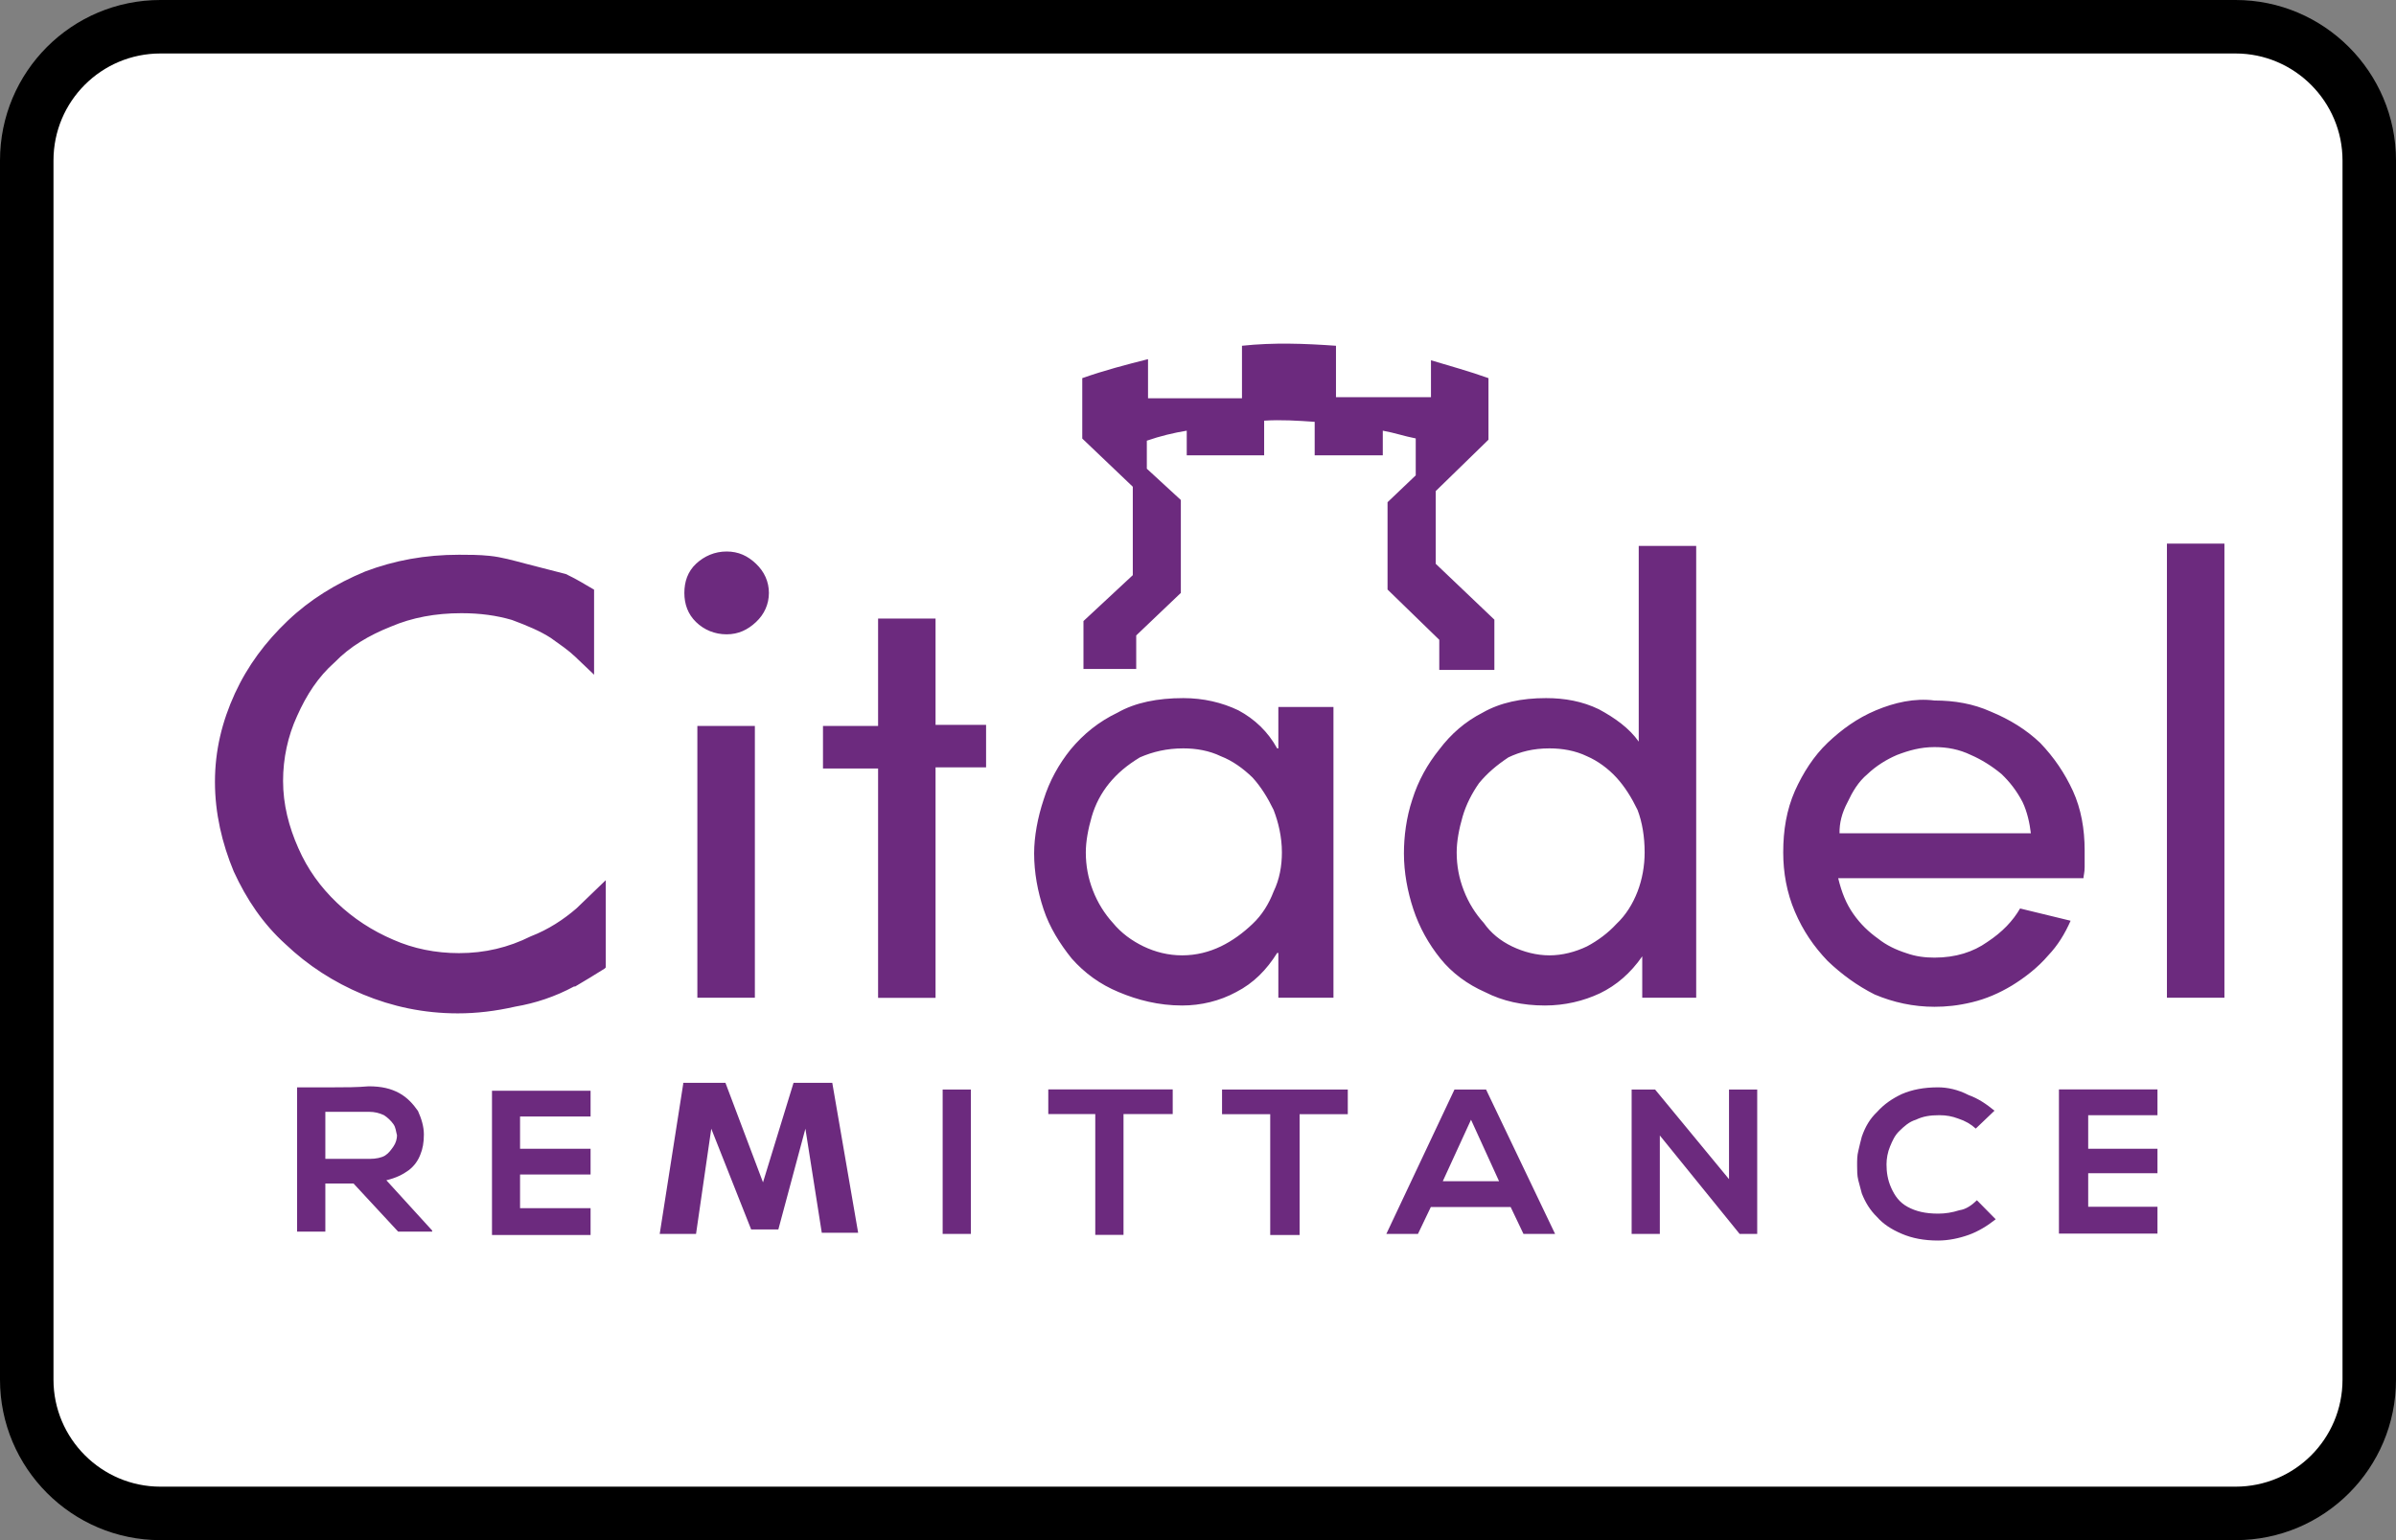 <?xml version="1.0" encoding="UTF-8"?>
<svg width="56px" height="36px" viewBox="0 0 56 36" version="1.1" xmlns="http://www.w3.org/2000/svg" xmlns:xlink="http://www.w3.org/1999/xlink">
    <rect x="0" y="0" width="56" height="36" fill="#808080" stroke="none"/>
    <!-- Generator: Sketch 46.2 (44496) - http://www.bohemiancoding.com/sketch -->
    <title>PM/Citadel</title>
    <desc>Created with Sketch.</desc>
    <defs></defs>
    <g id="Page-1" stroke="none" stroke-width="1" fill="none" fill-rule="evenodd">
        <g id="PM/Citadel">
            <path d="M0,3.751 C0,1.679 1.676,0 3.75,0 L52.25,0 C54.321,0 56,1.688 56,3.751 L56,32.249 C56,34.321 54.324,36 52.25,36 L3.75,36 C1.679,36 0,34.312 0,32.249 L0,3.751 Z" id="Rectangle-2" fill="#000000" fill-rule="nonzero"></path>
            <path d="M1.25,3.751 L1.25,32.249 C1.25,33.625 2.373,34.75 3.75,34.75 L52.25,34.75 C53.632,34.75 54.75,33.632 54.75,32.249 L54.75,3.751 C54.75,2.375 53.627,1.25 52.25,1.25 L3.75,1.25 C2.368,1.25 1.25,2.368 1.25,3.751 Z" id="Path" fill="#FFFFFF"></path>
            <g id="citadel" transform="translate(5, 8)" fill-rule="nonzero" fill="#6C2A7E">
                <path d="M17.691,17.468 L17.032,17.468 L17.032,20.842 L17.691,20.842 L17.691,17.468 L17.691,17.468 Z M10.968,17.337 L10.419,20.842 L11.268,20.842 L11.624,18.383 L12.556,20.737 L13.192,20.737 L13.824,18.383 L14.207,20.816 L15.057,20.816 L14.452,17.31 L13.547,17.31 L12.833,19.637 L11.955,17.31 L10.968,17.31 L10.968,17.337 Z M2.794,17.416 L1.944,17.416 L1.944,20.789 L2.604,20.789 L2.604,19.664 L3.263,19.664 L4.306,20.789 L5.101,20.789 L5.101,20.763 L4.03,19.588 C4.251,19.535 4.413,19.456 4.552,19.354 C4.69,19.249 4.773,19.121 4.824,18.989 C4.88,18.857 4.907,18.703 4.907,18.518 C4.907,18.334 4.852,18.153 4.769,17.968 C4.659,17.811 4.524,17.656 4.33,17.55 C4.137,17.445 3.92,17.392 3.616,17.392 C3.343,17.416 3.07,17.416 2.794,17.416 L2.794,17.416 Z M2.604,19.088 L2.604,17.988 L3.619,17.988 C3.757,17.988 3.864,18.015 3.975,18.067 C4.058,18.12 4.141,18.199 4.196,18.278 C4.251,18.357 4.251,18.436 4.279,18.538 C4.279,18.617 4.251,18.722 4.196,18.798 C4.141,18.877 4.085,18.956 4.002,19.009 C3.92,19.061 3.781,19.088 3.647,19.088 L2.604,19.088 L2.604,19.088 Z M7.155,18.88 L7.155,18.097 L8.803,18.097 L8.803,17.495 L6.499,17.495 L6.499,20.868 L8.803,20.868 L8.803,20.24 L7.155,20.24 L7.155,19.453 L8.803,19.453 L8.803,18.851 L7.155,18.851 L7.155,18.88 Z M7.293,5.178 C6.993,5.099 6.717,5.02 6.444,4.993 C6.199,4.967 5.95,4.967 5.729,4.967 C4.935,4.967 4.22,5.099 3.533,5.359 C2.846,5.645 2.245,6.014 1.723,6.511 C1.202,7.008 0.791,7.557 0.49,8.209 C0.19,8.864 0.024,9.542 0.024,10.276 C0.024,11.007 0.19,11.715 0.463,12.37 C0.763,13.025 1.15,13.597 1.671,14.068 C2.193,14.565 2.797,14.957 3.481,15.243 C4.168,15.529 4.907,15.687 5.701,15.687 C6.14,15.687 6.579,15.635 7.045,15.529 C7.511,15.45 7.977,15.296 8.416,15.059 L8.443,15.059 C8.664,14.927 8.882,14.799 9.131,14.641 L9.158,14.614 L9.158,12.574 L8.475,13.232 C8.174,13.492 7.815,13.729 7.404,13.887 C6.883,14.147 6.333,14.279 5.729,14.279 C5.18,14.279 4.659,14.173 4.192,13.966 C3.699,13.755 3.26,13.469 2.877,13.104 C2.493,12.738 2.189,12.32 1.972,11.823 C1.751,11.326 1.616,10.803 1.616,10.253 C1.616,9.73 1.727,9.206 1.944,8.736 C2.165,8.239 2.438,7.821 2.821,7.482 C3.177,7.116 3.616,6.853 4.137,6.646 C4.631,6.435 5.18,6.333 5.784,6.333 C6.223,6.333 6.606,6.386 6.965,6.491 C7.321,6.623 7.625,6.751 7.87,6.909 C8.091,7.067 8.281,7.195 8.447,7.353 L8.502,7.406 L8.885,7.771 L8.885,5.783 C8.664,5.652 8.447,5.523 8.226,5.418 C7.898,5.336 7.594,5.257 7.293,5.178 L7.293,5.178 Z M15.523,8.969 L14.235,8.969 L14.235,9.963 L15.523,9.963 L15.523,15.325 L16.866,15.325 L16.866,9.937 L18.047,9.937 L18.047,8.943 L16.866,8.943 L16.866,6.458 L15.523,6.458 L15.523,8.969 L15.523,8.969 Z M12.643,8.969 L11.299,8.969 L11.299,15.322 L12.643,15.322 L12.643,8.969 L12.643,8.969 Z M12.67,5.178 C12.477,4.993 12.259,4.891 11.983,4.891 C11.707,4.891 11.462,4.997 11.268,5.178 C11.075,5.359 10.995,5.596 10.995,5.859 C10.995,6.122 11.078,6.356 11.268,6.54 C11.458,6.725 11.707,6.827 11.983,6.827 C12.259,6.827 12.477,6.721 12.67,6.54 C12.864,6.359 12.971,6.122 12.971,5.859 C12.971,5.596 12.864,5.362 12.67,5.178 L12.67,5.178 Z M40.297,17.416 C39.969,17.416 39.693,17.468 39.448,17.574 C39.227,17.679 39.037,17.807 38.871,17.992 C38.705,18.15 38.598,18.331 38.515,18.568 C38.488,18.673 38.46,18.778 38.432,18.907 C38.405,19.012 38.405,19.117 38.405,19.246 C38.405,19.351 38.405,19.479 38.432,19.585 C38.46,19.69 38.488,19.795 38.515,19.897 C38.598,20.108 38.709,20.289 38.871,20.447 C39.009,20.605 39.199,20.733 39.448,20.839 C39.693,20.944 39.969,20.997 40.297,20.997 C40.542,20.997 40.791,20.944 41.012,20.865 C41.233,20.786 41.45,20.654 41.644,20.5 L41.205,20.055 C41.095,20.161 40.96,20.266 40.794,20.289 C40.629,20.342 40.466,20.368 40.301,20.368 C40,20.368 39.779,20.315 39.586,20.21 C39.392,20.105 39.285,19.95 39.202,19.766 C39.119,19.581 39.092,19.4 39.092,19.216 C39.092,19.084 39.119,18.93 39.175,18.798 C39.23,18.666 39.285,18.538 39.396,18.433 C39.506,18.327 39.617,18.222 39.779,18.173 C39.945,18.094 40.107,18.067 40.328,18.067 C40.494,18.067 40.629,18.094 40.767,18.146 C40.932,18.199 41.067,18.278 41.178,18.38 L41.616,17.962 C41.423,17.804 41.233,17.676 41.012,17.597 C40.763,17.468 40.515,17.416 40.297,17.416 L40.297,17.416 Z M33.135,17.468 L33.135,20.842 L33.794,20.842 L33.794,18.541 L35.659,20.842 L36.07,20.842 L36.07,17.468 L35.411,17.468 L35.411,19.562 L33.684,17.468 L33.135,17.468 L33.135,17.468 Z M22.409,18.041 L22.409,17.465 L19.501,17.465 L19.501,18.041 L20.599,18.041 L20.599,20.865 L21.259,20.865 L21.259,18.041 L22.409,18.041 L22.409,18.041 Z M24.55,17.468 L23.562,17.468 L23.562,18.044 L24.688,18.044 L24.688,20.868 L25.375,20.868 L25.375,18.044 L26.501,18.044 L26.501,17.468 L24.55,17.468 L24.55,17.468 Z M29.733,17.468 L28.994,17.468 L27.402,20.842 L28.141,20.842 L28.442,20.213 L30.307,20.213 L30.607,20.842 L31.346,20.842 L29.733,17.468 L29.733,17.468 Z M30.037,19.611 L28.721,19.611 L29.381,18.173 L30.037,19.611 L30.037,19.611 Z M33.301,9.335 C33.08,9.022 32.752,8.785 32.368,8.578 C31.985,8.393 31.574,8.318 31.135,8.318 C30.559,8.318 30.065,8.423 29.654,8.657 C29.243,8.867 28.915,9.154 28.639,9.519 C28.366,9.858 28.145,10.25 28.007,10.694 C27.868,11.112 27.813,11.557 27.813,11.948 C27.813,12.393 27.896,12.837 28.034,13.255 C28.172,13.673 28.39,14.065 28.666,14.407 C28.939,14.746 29.298,15.009 29.709,15.19 C30.12,15.401 30.586,15.503 31.108,15.503 C31.574,15.503 32.012,15.398 32.396,15.217 C32.779,15.032 33.111,14.746 33.383,14.354 L33.383,15.322 L34.644,15.322 L34.644,4.76 L33.301,4.76 L33.301,9.335 L33.301,9.335 Z M31.215,9.493 C31.515,9.493 31.819,9.545 32.092,9.677 C32.337,9.782 32.586,9.963 32.779,10.174 C32.973,10.385 33.135,10.645 33.273,10.931 C33.383,11.218 33.439,11.56 33.439,11.925 C33.439,12.238 33.383,12.554 33.273,12.84 C33.162,13.127 33,13.39 32.779,13.597 C32.586,13.808 32.341,13.989 32.092,14.121 C31.819,14.252 31.515,14.331 31.215,14.331 C30.914,14.331 30.61,14.252 30.338,14.121 C30.065,13.989 29.844,13.808 29.678,13.571 C29.485,13.36 29.322,13.1 29.212,12.814 C29.101,12.528 29.046,12.238 29.046,11.925 C29.046,11.665 29.101,11.376 29.184,11.089 C29.267,10.803 29.405,10.539 29.568,10.306 C29.761,10.072 29.978,9.888 30.255,9.703 C30.531,9.572 30.831,9.493 31.215,9.493 L31.215,9.493 Z M23.945,8.604 C23.562,8.42 23.124,8.318 22.657,8.318 C22.053,8.318 21.532,8.423 21.121,8.657 C20.682,8.867 20.326,9.154 20.022,9.519 C19.75,9.858 19.529,10.25 19.391,10.694 C19.252,11.112 19.17,11.557 19.17,11.948 C19.17,12.393 19.252,12.837 19.391,13.255 C19.529,13.673 19.774,14.065 20.05,14.407 C20.351,14.746 20.71,15.009 21.148,15.19 C21.587,15.375 22.081,15.503 22.63,15.503 C23.068,15.503 23.507,15.398 23.89,15.19 C24.301,14.98 24.605,14.667 24.85,14.275 L24.878,14.275 L24.878,15.322 L26.166,15.322 L26.166,8.525 L24.878,8.525 L24.878,9.493 L24.85,9.493 C24.633,9.101 24.329,8.811 23.945,8.604 L23.945,8.604 Z M22.657,9.493 C22.958,9.493 23.262,9.545 23.535,9.677 C23.807,9.782 24.056,9.963 24.274,10.174 C24.467,10.385 24.629,10.645 24.767,10.931 C24.878,11.218 24.961,11.56 24.961,11.925 C24.961,12.238 24.906,12.554 24.767,12.84 C24.657,13.127 24.495,13.39 24.274,13.597 C24.053,13.808 23.807,13.989 23.535,14.121 C23.262,14.252 22.958,14.331 22.63,14.331 C22.302,14.331 21.998,14.252 21.725,14.121 C21.452,13.989 21.204,13.808 21.01,13.571 C20.817,13.36 20.654,13.1 20.544,12.814 C20.433,12.528 20.378,12.238 20.378,11.925 C20.378,11.665 20.433,11.376 20.516,11.089 C20.599,10.803 20.737,10.539 20.927,10.306 C21.121,10.072 21.338,9.888 21.642,9.703 C21.943,9.572 22.271,9.493 22.657,9.493 L22.657,9.493 Z M28.089,2.248 L28.089,3.111 L27.43,3.739 L27.43,5.78 L28.639,6.955 L28.639,7.659 L29.927,7.659 L29.927,6.484 L28.556,5.178 L28.556,3.479 L29.789,2.278 L29.789,0.839 C29.35,0.681 28.884,0.553 28.445,0.421 L28.445,1.284 L26.225,1.284 L26.225,0.082 C25.486,0.03 24.771,0.003 24.028,0.082 L24.028,1.31 L21.832,1.31 L21.832,0.395 C21.311,0.527 20.817,0.655 20.295,0.839 L20.295,2.251 L21.476,3.377 L21.476,5.444 L20.323,6.517 L20.323,7.636 L21.556,7.636 L21.556,6.853 L22.599,5.859 L22.599,3.687 L21.804,2.956 L21.804,2.301 C22.105,2.195 22.436,2.116 22.737,2.067 L22.737,2.643 L24.546,2.643 L24.546,1.833 C24.93,1.807 25.341,1.833 25.727,1.86 L25.727,2.643 L27.319,2.643 L27.319,2.067 C27.596,2.116 27.813,2.195 28.089,2.248 L28.089,2.248 Z M38.843,8.604 C38.405,8.788 38.049,9.048 37.717,9.361 C37.389,9.674 37.141,10.066 36.951,10.487 C36.757,10.931 36.678,11.402 36.678,11.925 C36.678,12.396 36.761,12.867 36.951,13.311 C37.141,13.755 37.389,14.121 37.717,14.463 C38.045,14.776 38.405,15.039 38.816,15.246 C39.254,15.431 39.72,15.533 40.214,15.533 C40.487,15.533 40.763,15.506 41.091,15.427 C41.419,15.348 41.723,15.217 42.024,15.036 C42.324,14.851 42.628,14.618 42.873,14.331 C43.094,14.098 43.257,13.834 43.395,13.522 L42.214,13.235 C42.048,13.522 41.803,13.785 41.447,14.019 C41.119,14.252 40.708,14.384 40.214,14.384 C39.993,14.384 39.776,14.358 39.555,14.279 C39.309,14.2 39.088,14.094 38.895,13.94 C38.674,13.782 38.484,13.601 38.318,13.364 C38.153,13.13 38.045,12.867 37.963,12.528 L43.695,12.528 C43.695,12.475 43.723,12.396 43.723,12.268 L43.723,11.876 C43.723,11.379 43.64,10.908 43.45,10.49 C43.257,10.072 43.011,9.707 42.683,9.364 C42.355,9.052 41.968,8.815 41.53,8.634 C41.119,8.449 40.68,8.374 40.214,8.374 C39.748,8.314 39.282,8.42 38.843,8.604 L38.843,8.604 Z M38.184,10.747 C38.294,10.513 38.429,10.276 38.65,10.092 C38.843,9.908 39.088,9.753 39.337,9.647 C39.61,9.542 39.886,9.463 40.214,9.463 C40.515,9.463 40.791,9.516 41.064,9.647 C41.309,9.753 41.558,9.908 41.779,10.092 C41.972,10.276 42.134,10.484 42.272,10.747 C42.383,10.981 42.438,11.244 42.466,11.478 L37.994,11.478 C37.99,11.244 38.045,11.007 38.184,10.747 L38.184,10.747 Z M45.425,19.453 L45.425,18.851 L43.806,18.851 L43.806,18.067 L45.425,18.067 L45.425,17.465 L43.122,17.465 L43.122,20.835 L45.425,20.835 L45.425,20.207 L43.806,20.207 L43.806,19.423 L45.425,19.423 L45.425,19.453 Z M46.99,4.707 L45.646,4.707 L45.646,15.322 L46.99,15.322 L46.99,4.707 Z" id="Shape"></path>
            </g>
        </g>
    </g>
</svg>